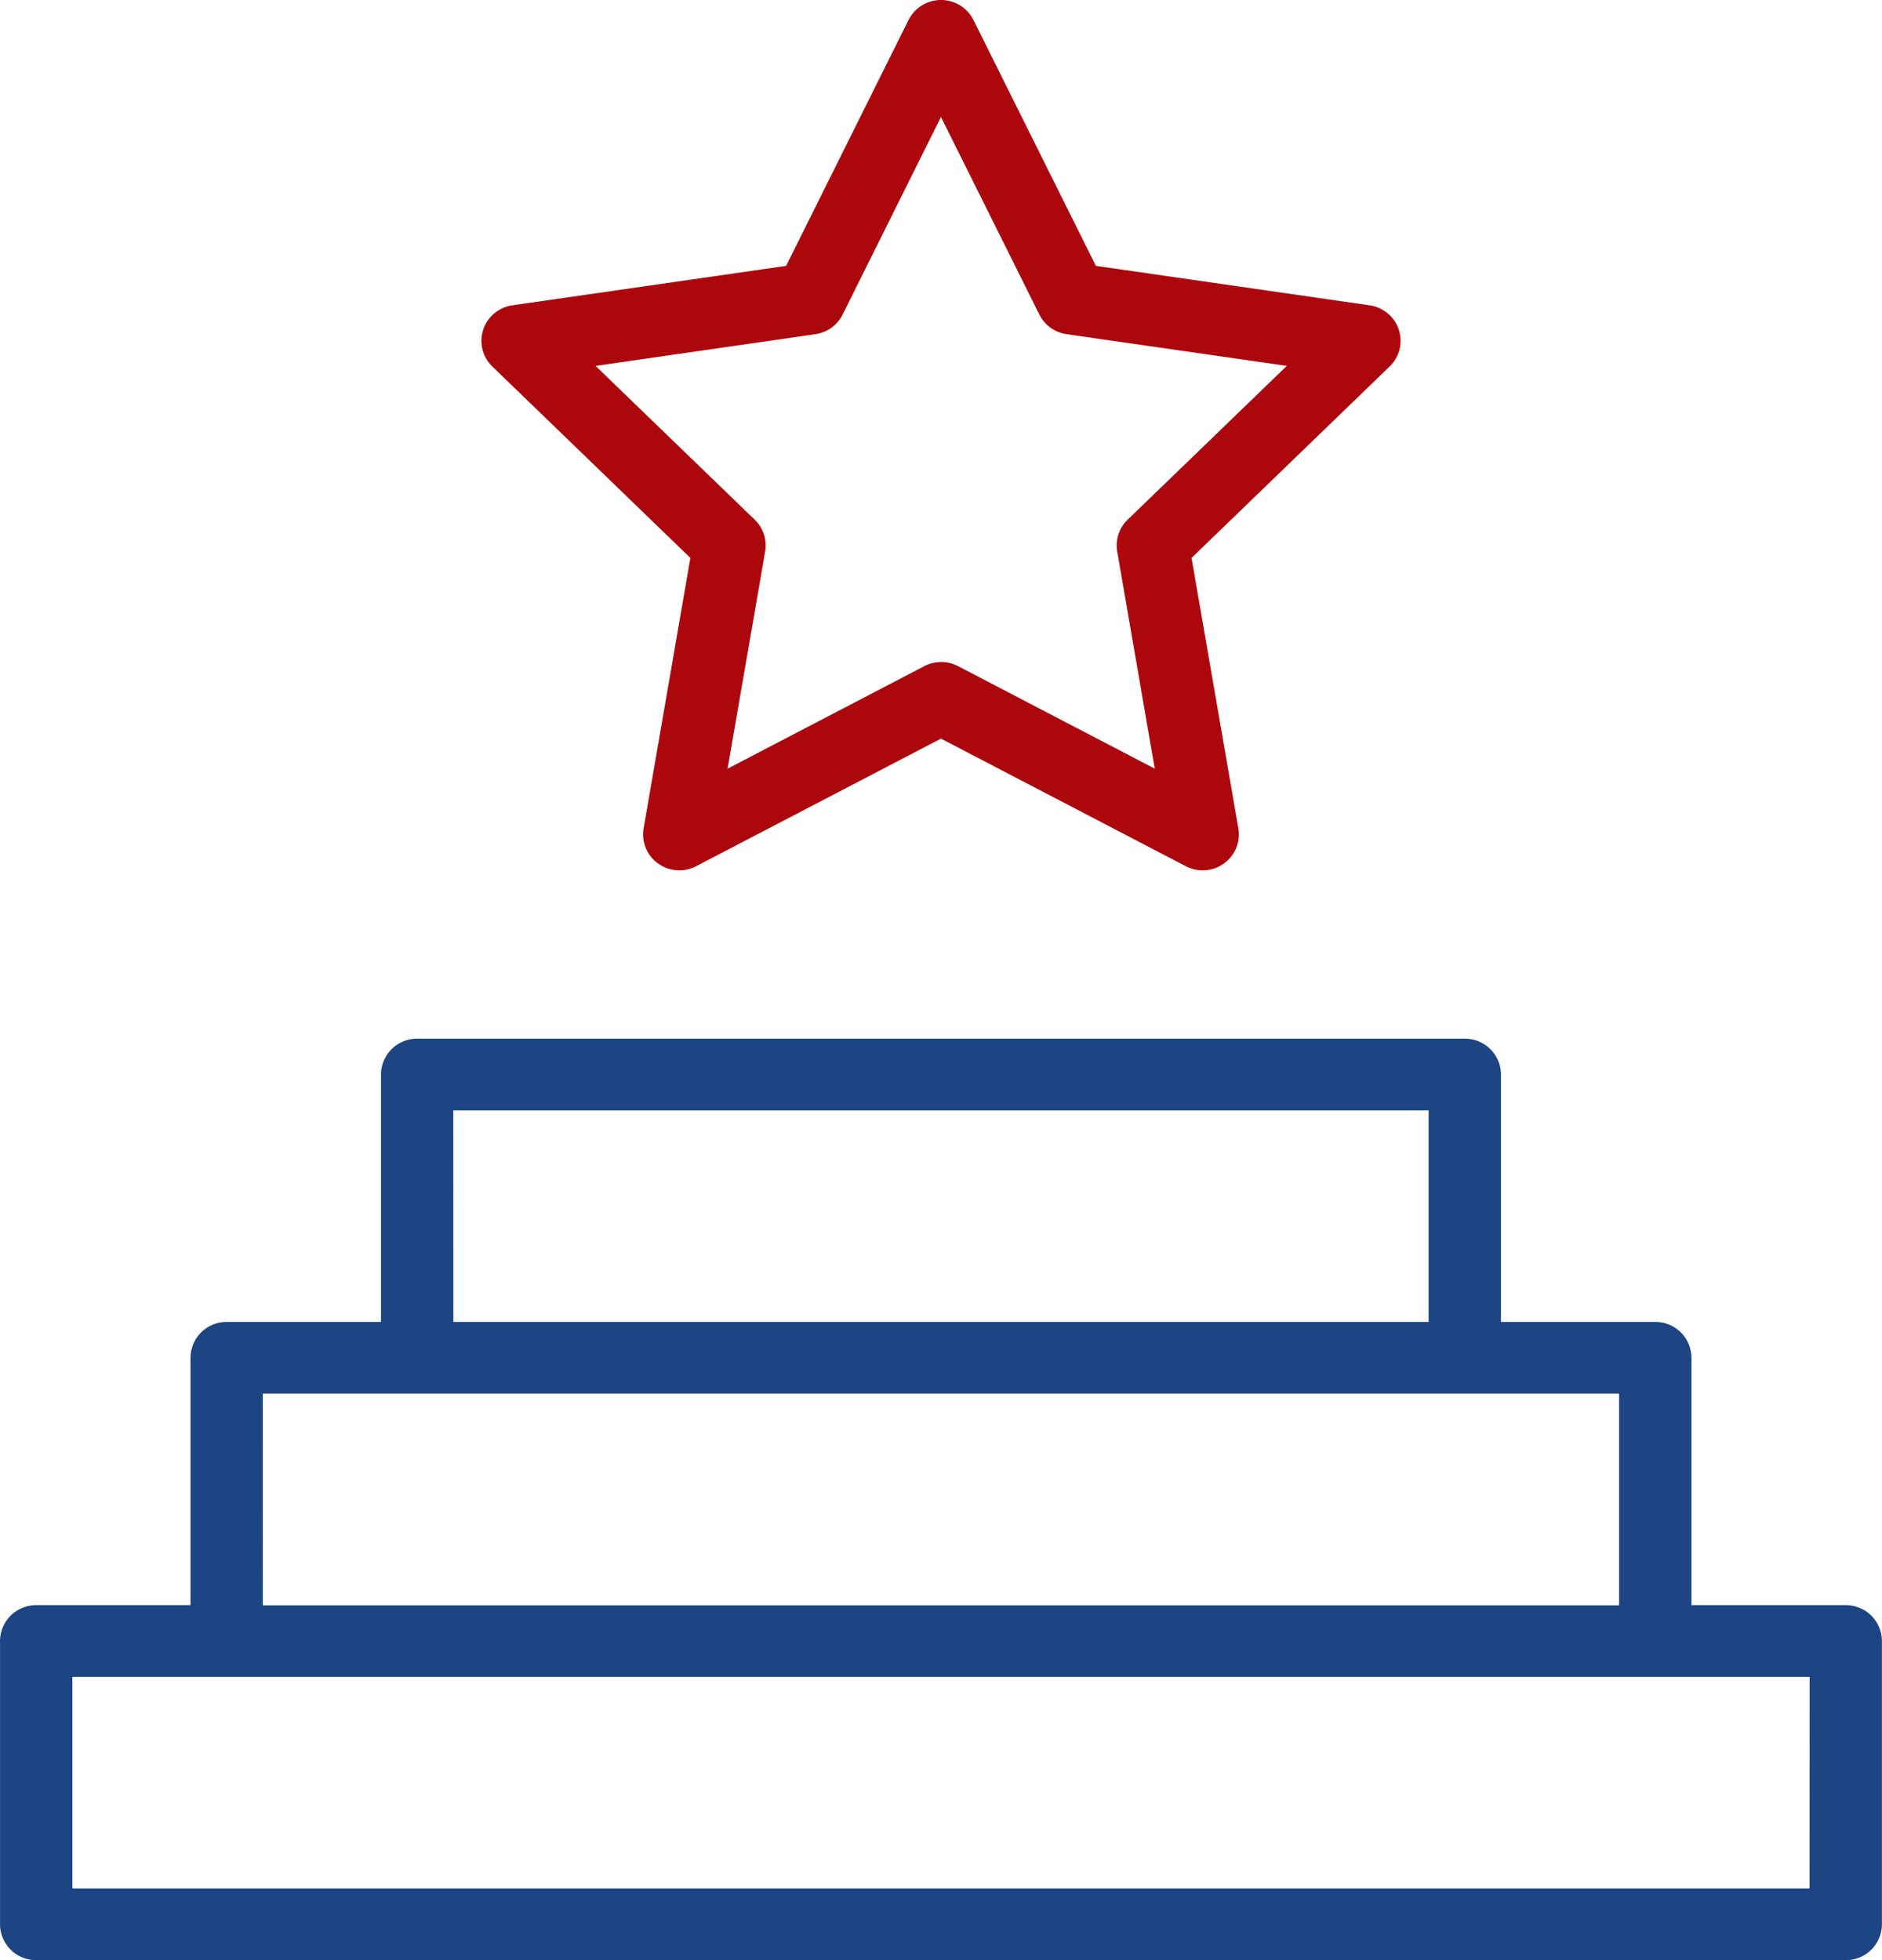 <?xml version="1.0" encoding="UTF-8"?>
<svg xmlns="http://www.w3.org/2000/svg" width="48" height="50" viewBox="0 0 48 50">
  <g id="icon-classement" transform="translate(-788.225 -1614.457)">
    <path id="podium" d="M835.3,1712.928h-3.935v-6.31a.919.919,0,0,0-.923-.915h-3.935v-6.31a.919.919,0,0,0-.923-.915H798.865a.919.919,0,0,0-.923.915v6.31h-3.935a.919.919,0,0,0-.923.915v6.31h-3.935a.919.919,0,0,0-.923.915v7.226a.919.919,0,0,0,.923.915H835.3a.919.919,0,0,0,.923-.915v-7.226A.919.919,0,0,0,835.3,1712.928Zm-35.514-12.62h24.875v5.395H799.788Zm-4.858,7.225h34.591v5.4H794.929Zm39.449,12.62H790.071v-5.395h44.308Z" transform="translate(0 -57.526)" fill="#1d4483"/>
    <path id="star" d="M832.162,1628.689l-1.192,6.894a.911.911,0,0,0,.367.9.93.93,0,0,0,.972.07l6.244-3.255,6.245,3.255a.93.93,0,0,0,.972-.07.911.911,0,0,0,.367-.9l-1.193-6.894,5.052-4.883a.91.91,0,0,0,.234-.938.921.921,0,0,0-.745-.623l-6.981-1.006-3.122-6.272a.927.927,0,0,0-1.656,0l-3.122,6.272-6.981,1.006a.921.921,0,0,0-.745.623.91.91,0,0,0,.233.938Zm3.187-5.707a.922.922,0,0,0,.695-.5l2.509-5.041,2.51,5.041a.922.922,0,0,0,.7.5l5.611.808-4.06,3.924a.911.911,0,0,0-.266.81l.958,5.541-5.018-2.616a.931.931,0,0,0-.859,0l-5.018,2.616.958-5.54a.911.911,0,0,0-.265-.81l-4.06-3.924Z" transform="translate(-26.329)" fill="#ad070e"/>
  </g>
</svg>
